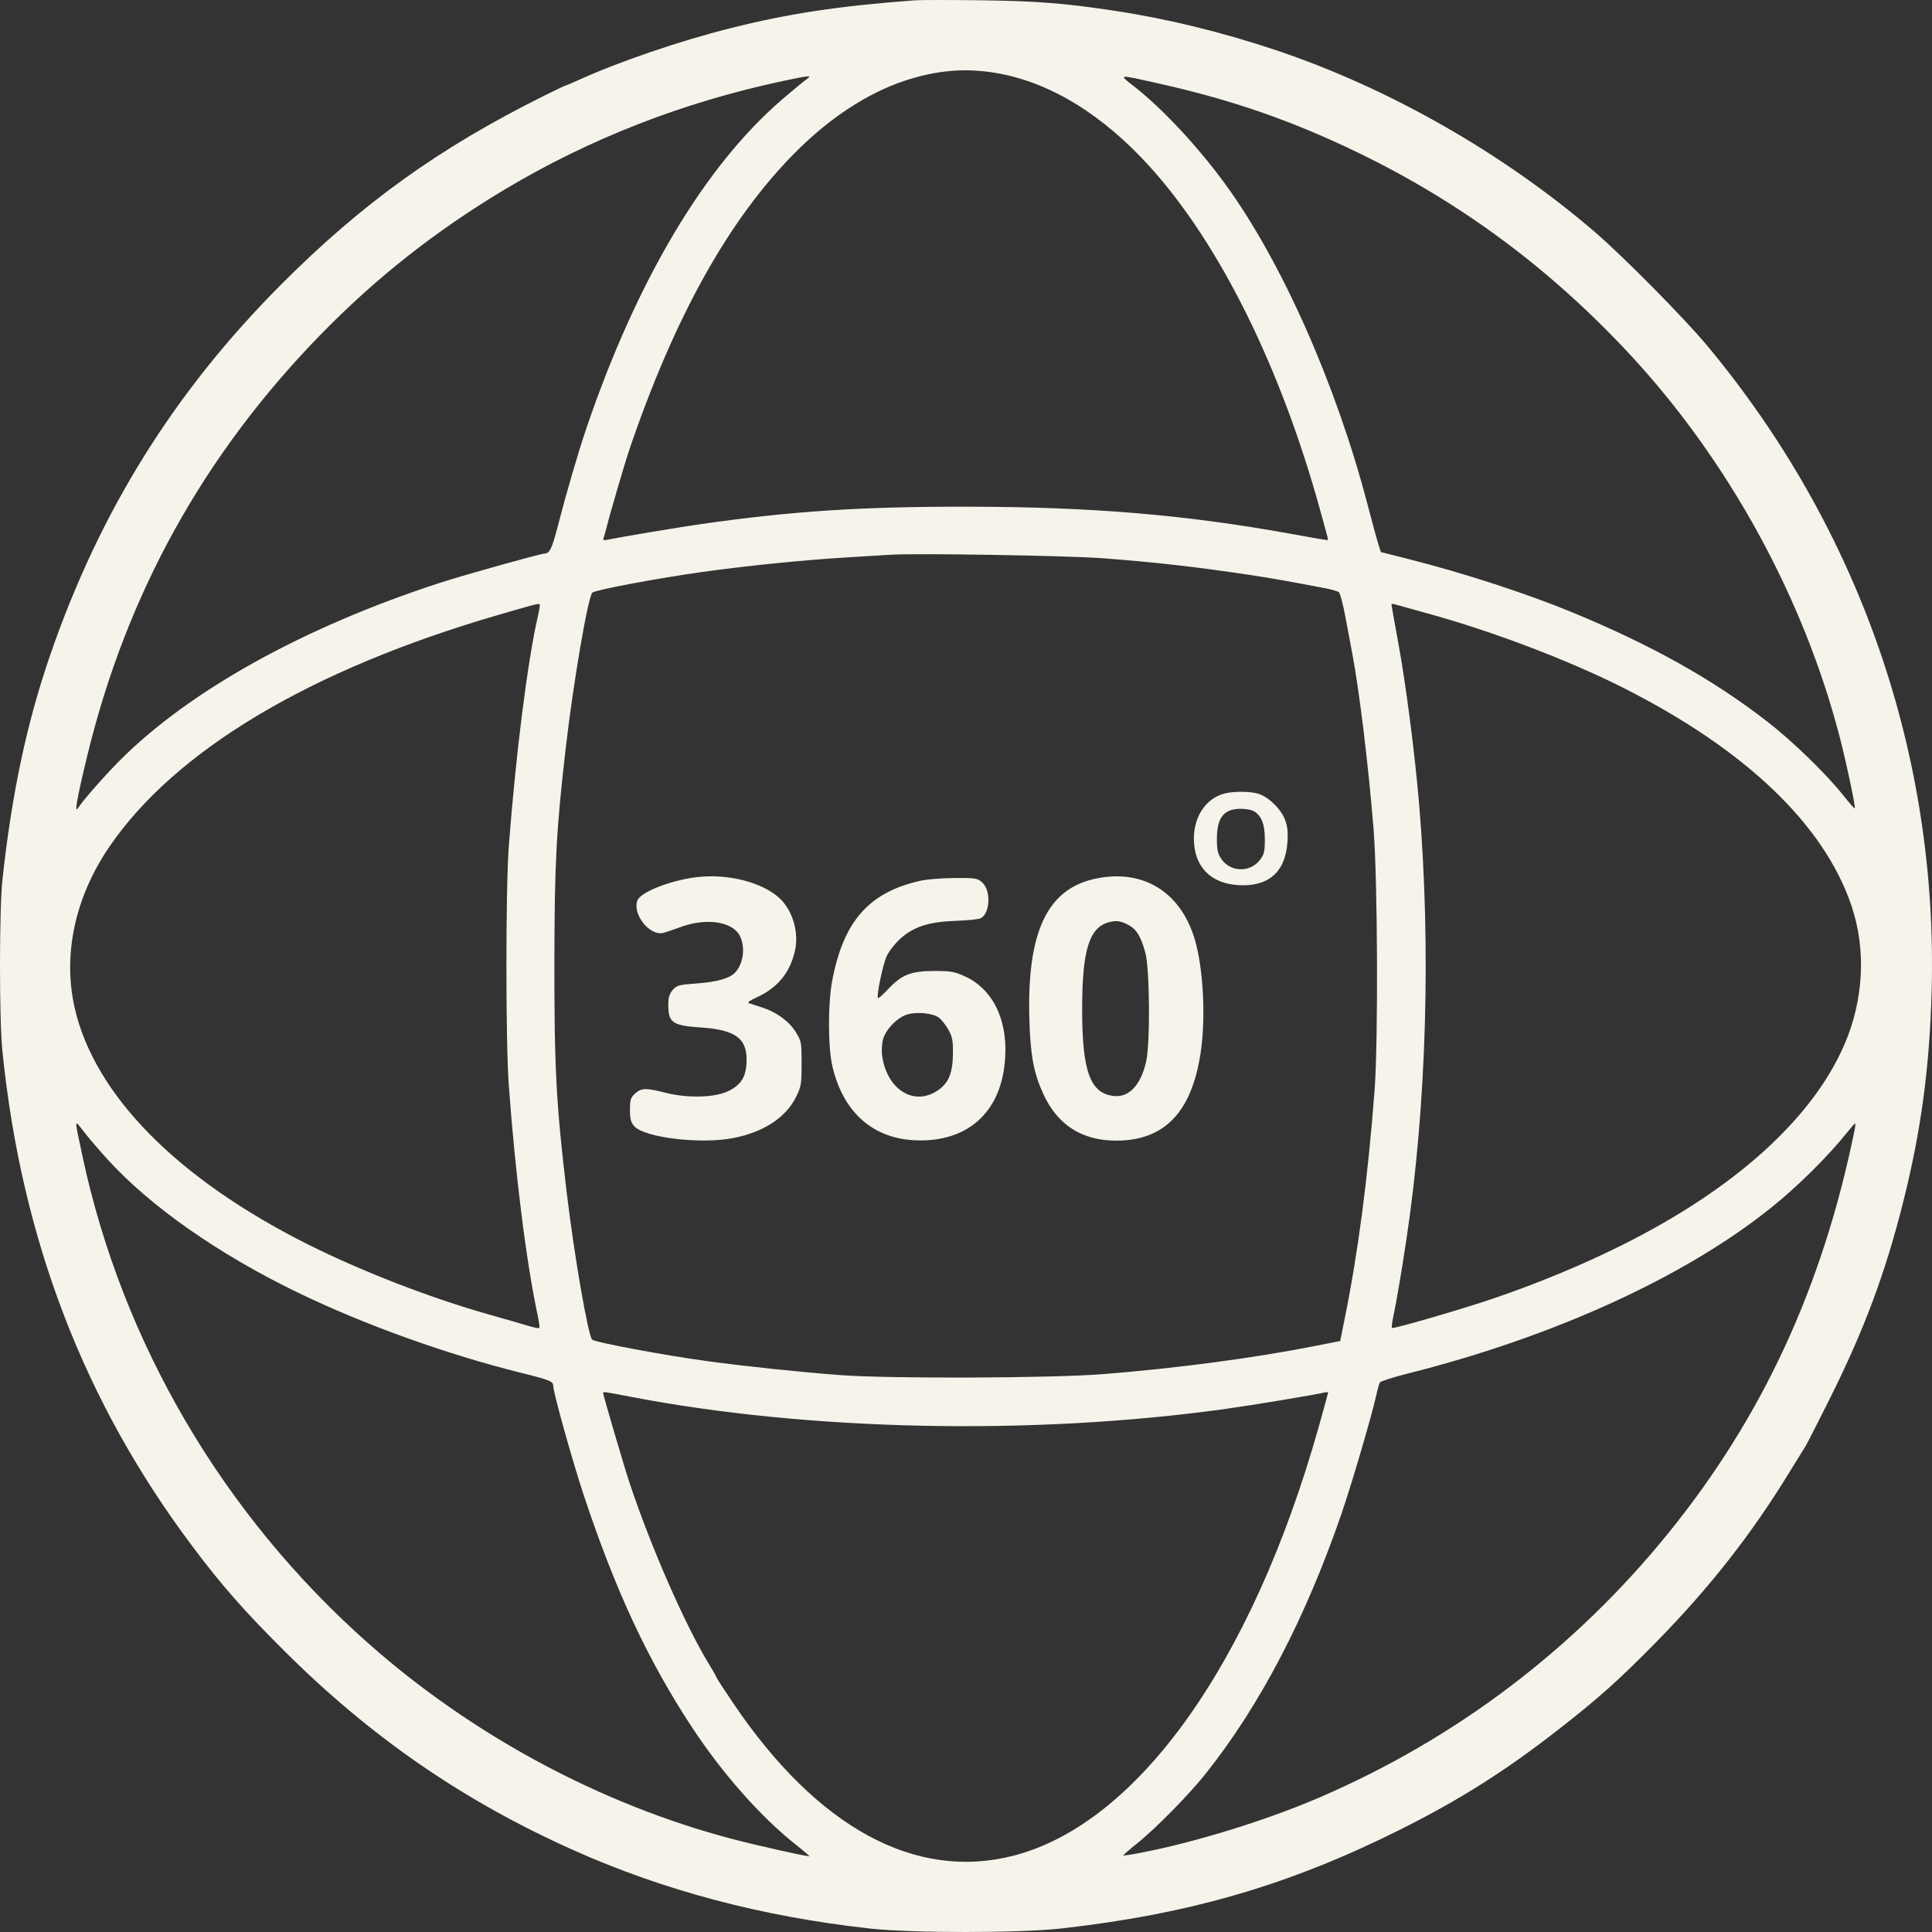 <svg width="80" height="80" viewBox="0 0 80 80" fill="none" xmlns="http://www.w3.org/2000/svg">
<rect x="0" y="0" width="80" height="80" fill="#333333" stroke="none"/>
<path fill-rule="evenodd" clip-rule="evenodd" d="M37.879 0.013C34.712 0.25 32.664 0.56 30.255 1.165C28.148 1.694 25.619 2.557 23.958 3.314C23.684 3.439 23.442 3.541 23.421 3.541C23.4 3.541 22.994 3.734 22.52 3.97C18.203 6.115 15.01 8.405 11.665 11.757C7.222 16.207 4.133 21.161 2.074 27.135C1.107 29.944 0.49 32.848 0.1 36.429C-0.032 37.639 -0.034 42.202 0.097 43.499C0.883 51.294 3.472 58.047 7.97 64.034C9.205 65.678 10.122 66.72 11.817 68.405C15.398 71.964 19.21 74.585 23.76 76.617C27.508 78.291 31.56 79.362 36.013 79.856C37.759 80.049 42.228 80.048 43.955 79.853C49.26 79.256 53.385 78.054 57.939 75.78C60.428 74.537 62.32 73.342 64.548 71.604C66.194 70.32 67.05 69.553 68.58 67.995C70.789 65.743 72.522 63.535 74.087 60.976C74.421 60.43 74.73 59.93 74.774 59.864C74.817 59.799 75.255 58.941 75.747 57.958C77.19 55.074 78.069 52.72 78.816 49.736C79.55 46.802 79.899 44.209 79.985 41.037C80.251 31.258 76.991 21.883 70.695 14.318C69.744 13.175 67.214 10.615 66.035 9.603C62.24 6.343 57.515 3.648 52.851 2.083C50.61 1.332 48.337 0.776 46.139 0.444C44.075 0.131 42.902 0.04 40.58 0.011C39.313 -0.004 38.098 -0.004 37.879 0.013ZM41.29 3.03C43.492 3.415 45.668 4.75 47.624 6.916C50.518 10.12 53.047 15.232 54.679 21.177C54.817 21.679 54.947 22.153 54.968 22.229C54.989 22.306 54.984 22.368 54.958 22.368C54.932 22.368 54.223 22.244 53.384 22.093C49.064 21.312 45.136 20.985 40.024 20.981C35.635 20.977 32.786 21.164 29.023 21.702C28.174 21.823 25.71 22.234 25.218 22.337C24.978 22.387 24.953 22.377 25.001 22.252C25.03 22.173 25.095 21.944 25.143 21.742C25.244 21.321 25.88 19.149 26.041 18.674C27.923 13.128 30.179 9.079 32.922 6.321C34.348 4.887 35.904 3.865 37.443 3.35C38.782 2.903 39.988 2.802 41.29 3.03ZM33.393 3.287C33.284 3.361 32.827 3.739 32.377 4.126C29.18 6.878 26.366 11.605 24.285 17.721C23.951 18.7 23.453 20.404 23.102 21.765C22.855 22.725 22.76 22.92 22.541 22.923C22.374 22.925 19.214 23.81 18.222 24.132C12.566 25.969 7.802 28.619 4.915 31.535C4.293 32.164 3.427 33.153 3.233 33.457C3.071 33.71 3.185 33.061 3.613 31.297C5.237 24.6 8.431 18.831 13.256 13.877C15.55 11.521 18.019 9.573 20.882 7.857C24.412 5.742 28.288 4.231 32.439 3.35C33.539 3.116 33.654 3.108 33.393 3.287ZM48.046 3.473C51.033 4.142 53.511 5.004 56.227 6.318C60.474 8.373 64.155 11.099 67.442 14.624C71.569 19.05 74.711 24.786 76.204 30.62C76.48 31.697 76.843 33.431 76.802 33.472C76.786 33.488 76.567 33.239 76.314 32.919C75.633 32.057 74.219 30.685 73.184 29.882C70.921 28.128 68.386 26.709 65.068 25.341C63.206 24.574 60.629 23.735 58.376 23.163L57.18 22.859L57.081 22.554C57.026 22.387 56.818 21.623 56.618 20.859C55.325 15.916 53.076 10.847 50.76 7.657C49.645 6.122 48.17 4.531 47.02 3.626C46.292 3.053 46.217 3.064 48.046 3.473ZM45.663 23.116C47.79 23.276 49.537 23.474 51.699 23.799C52.62 23.937 53.187 24.037 54.876 24.358C55.138 24.408 55.393 24.482 55.442 24.522C55.491 24.562 55.61 25.015 55.707 25.527C55.803 26.04 55.933 26.728 55.994 27.055C56.294 28.647 56.662 31.684 56.876 34.324C57.046 36.425 57.072 43.154 56.917 45.168C56.64 48.785 56.241 51.834 55.678 54.618L55.494 55.529L54.391 55.746C51.927 56.232 48.732 56.656 45.703 56.898C43.559 57.069 36.864 57.095 34.782 56.939C33.158 56.818 30.926 56.584 29.301 56.364C27.541 56.126 24.63 55.582 24.52 55.472C24.352 55.302 23.781 52.009 23.471 49.418C23.032 45.755 22.949 44.217 22.956 39.806C22.961 35.742 23.036 34.337 23.428 30.96C23.742 28.253 24.345 24.725 24.526 24.541C24.635 24.43 27.212 23.945 29.103 23.681C30.933 23.425 33.251 23.191 35.02 23.084C35.806 23.037 36.646 22.986 36.886 22.97C37.961 22.902 44.201 23.006 45.663 23.116ZM22.35 25.089C22.349 25.144 22.314 25.336 22.272 25.517C21.846 27.36 21.348 31.312 21.066 35.079C20.938 36.792 20.937 43.12 21.065 44.89C21.335 48.629 21.798 52.312 22.276 54.527C22.326 54.76 22.35 54.967 22.328 54.989C22.307 55.01 22.116 54.974 21.904 54.909C21.692 54.843 20.928 54.623 20.207 54.419C17.818 53.744 14.967 52.638 12.751 51.528C7.347 48.82 3.912 45.339 3.093 41.738C2.593 39.541 3.103 37.156 4.517 35.079C7.246 31.07 12.868 27.717 20.644 25.46C22.447 24.937 22.352 24.957 22.35 25.089ZM59.086 25.393C61.762 26.126 64.92 27.324 67.187 28.466C72.274 31.029 75.537 34.145 76.671 37.522C77.278 39.332 77.172 41.4 76.375 43.248C75.051 46.319 71.836 49.224 67.187 51.546C65.542 52.368 63.684 53.14 61.826 53.772C60.526 54.215 57.689 55.038 57.638 54.987C57.617 54.966 57.642 54.76 57.692 54.527C57.814 53.964 58.045 52.602 58.242 51.285C59.071 45.745 59.26 39.2 58.762 33.291C58.585 31.189 58.214 28.323 57.896 26.598C57.742 25.764 57.617 25.059 57.617 25.031C57.617 25.002 57.679 24.999 57.755 25.023C57.832 25.047 58.431 25.213 59.086 25.393ZM50.728 32.852C49.957 33.035 49.436 33.789 49.436 34.721C49.436 35.871 50.113 36.581 51.275 36.652C52.523 36.728 53.229 36.109 53.31 34.869C53.338 34.448 53.311 34.207 53.208 33.936C53.037 33.489 52.502 32.977 52.085 32.861C51.74 32.765 51.112 32.761 50.728 32.852ZM51.96 33.614C52.256 33.821 52.374 34.151 52.374 34.769C52.374 35.259 52.345 35.38 52.174 35.605C51.764 36.142 50.946 36.121 50.57 35.563C50.425 35.347 50.389 35.185 50.389 34.745C50.389 33.851 50.674 33.49 51.382 33.49C51.617 33.49 51.856 33.541 51.96 33.614ZM28.825 36.324C27.744 36.459 26.525 36.941 26.394 37.286C26.179 37.852 26.895 38.761 27.454 38.631C27.553 38.608 27.884 38.497 28.189 38.385C29.26 37.991 30.357 38.163 30.644 38.768C30.867 39.239 30.782 39.892 30.451 40.259C30.226 40.508 29.708 40.659 28.868 40.721C28.103 40.777 28.022 40.799 27.855 40.993C27.718 41.153 27.673 41.302 27.673 41.603C27.673 42.349 27.843 42.467 29.035 42.547C30.487 42.644 30.967 43.021 30.911 44.019C30.878 44.614 30.677 44.924 30.155 45.181C29.609 45.449 28.484 45.482 27.585 45.254C26.742 45.041 26.551 45.045 26.295 45.283C26.113 45.452 26.085 45.541 26.085 45.954C26.085 46.334 26.121 46.471 26.263 46.633C26.683 47.111 29.025 47.389 30.376 47.122C31.624 46.875 32.529 46.283 32.957 45.434C33.175 45 33.191 44.908 33.192 44.05C33.193 43.164 33.184 43.115 32.953 42.739C32.675 42.287 32.148 41.903 31.546 41.713C31.316 41.64 31.075 41.562 31.009 41.539C30.934 41.514 31.047 41.428 31.309 41.311C32.181 40.92 32.703 40.295 32.914 39.386C33.095 38.61 32.82 37.681 32.26 37.175C31.532 36.518 30.105 36.164 28.825 36.324ZM45.337 36.389C43.353 36.82 42.518 38.614 42.624 42.211C42.669 43.715 42.802 44.428 43.201 45.299C43.789 46.583 44.802 47.231 46.219 47.231C48.216 47.231 49.345 46.057 49.716 43.592C49.935 42.143 49.828 40.089 49.471 38.892C48.882 36.913 47.307 35.96 45.337 36.389ZM38.118 36.469C35.977 36.947 34.922 38.146 34.456 40.628C34.281 41.567 34.284 43.35 34.464 44.135C34.89 46.002 36.086 47.104 37.8 47.211C39.909 47.343 41.323 46.209 41.586 44.177C41.813 42.419 41.198 41 39.964 40.433C39.522 40.23 39.382 40.205 38.674 40.207C37.715 40.209 37.333 40.361 36.764 40.969C36.56 41.187 36.377 41.348 36.357 41.328C36.283 41.254 36.553 39.951 36.715 39.594C36.807 39.393 37.063 39.066 37.284 38.867C37.839 38.368 38.468 38.167 39.6 38.129C40.077 38.112 40.533 38.064 40.612 38.022C41.008 37.81 41.04 36.856 40.663 36.531C40.468 36.364 40.38 36.35 39.523 36.356C39.012 36.36 38.38 36.41 38.118 36.469ZM46.772 38.327C47.071 38.496 47.249 38.803 47.426 39.45C47.608 40.116 47.632 43.179 47.461 43.947C47.244 44.925 46.752 45.452 46.121 45.383C45.142 45.276 44.809 44.363 44.809 41.791C44.809 39.317 45.108 38.375 45.956 38.177C46.259 38.106 46.442 38.14 46.772 38.327ZM38.871 42.135C38.981 42.216 39.159 42.44 39.268 42.633C39.431 42.923 39.464 43.086 39.46 43.59C39.455 44.434 39.283 44.853 38.814 45.163C37.838 45.81 36.732 45.117 36.529 43.732C36.499 43.527 36.515 43.223 36.566 43.033C36.678 42.618 37.172 42.117 37.583 42.001C37.985 41.889 38.628 41.955 38.871 42.135ZM4.449 48.003C6.222 49.952 9.032 51.922 12.304 53.509C15.064 54.848 18.5 56.083 21.597 56.851C22.759 57.139 22.908 57.199 22.908 57.385C22.908 57.654 23.691 60.461 24.167 61.897C25.478 65.856 26.84 68.774 28.666 71.542C29.923 73.448 31.505 75.235 32.94 76.373C33.282 76.643 33.539 76.864 33.511 76.864C33.341 76.864 31.337 76.415 30.334 76.151C24.876 74.718 19.555 71.858 15.243 68.04C9.232 62.717 5.061 55.604 3.414 47.869C3.067 46.237 3.061 46.334 3.48 46.871C3.683 47.132 4.119 47.641 4.449 48.003ZM76.798 46.776C75.479 53.269 72.987 58.665 69.082 63.484C65.191 68.286 60.273 72.008 54.602 74.444C52.434 75.374 49.554 76.267 47.293 76.708C46.879 76.789 46.529 76.844 46.516 76.831C46.503 76.818 46.752 76.599 47.07 76.344C47.858 75.715 49.226 74.323 49.936 73.43C52.174 70.615 54.063 66.997 55.547 62.684C55.968 61.461 56.812 58.588 56.985 57.785C57.039 57.538 57.108 57.294 57.14 57.243C57.171 57.193 57.693 57.026 58.3 56.874C64.347 55.352 69.785 52.868 73.359 49.992C74.47 49.099 75.708 47.868 76.515 46.856C76.663 46.67 76.799 46.518 76.817 46.518C76.835 46.518 76.826 46.634 76.798 46.776ZM26.089 57.833C33.477 59.255 42.743 59.449 50.706 58.346C51.806 58.194 54.439 57.758 54.817 57.666C54.915 57.642 54.995 57.64 54.995 57.662C54.995 57.683 54.815 58.34 54.595 59.12C51.84 68.874 47.109 75.514 41.97 76.839C37.905 77.887 33.847 75.682 30.367 70.534C29.977 69.958 29.659 69.467 29.659 69.443C29.659 69.419 29.522 69.176 29.354 68.902C28.372 67.296 26.952 64.058 26.072 61.413C25.852 60.754 24.973 57.764 24.973 57.678C24.973 57.62 25.018 57.627 26.089 57.833Z" fill="#F5F3EA"/>
</svg>
